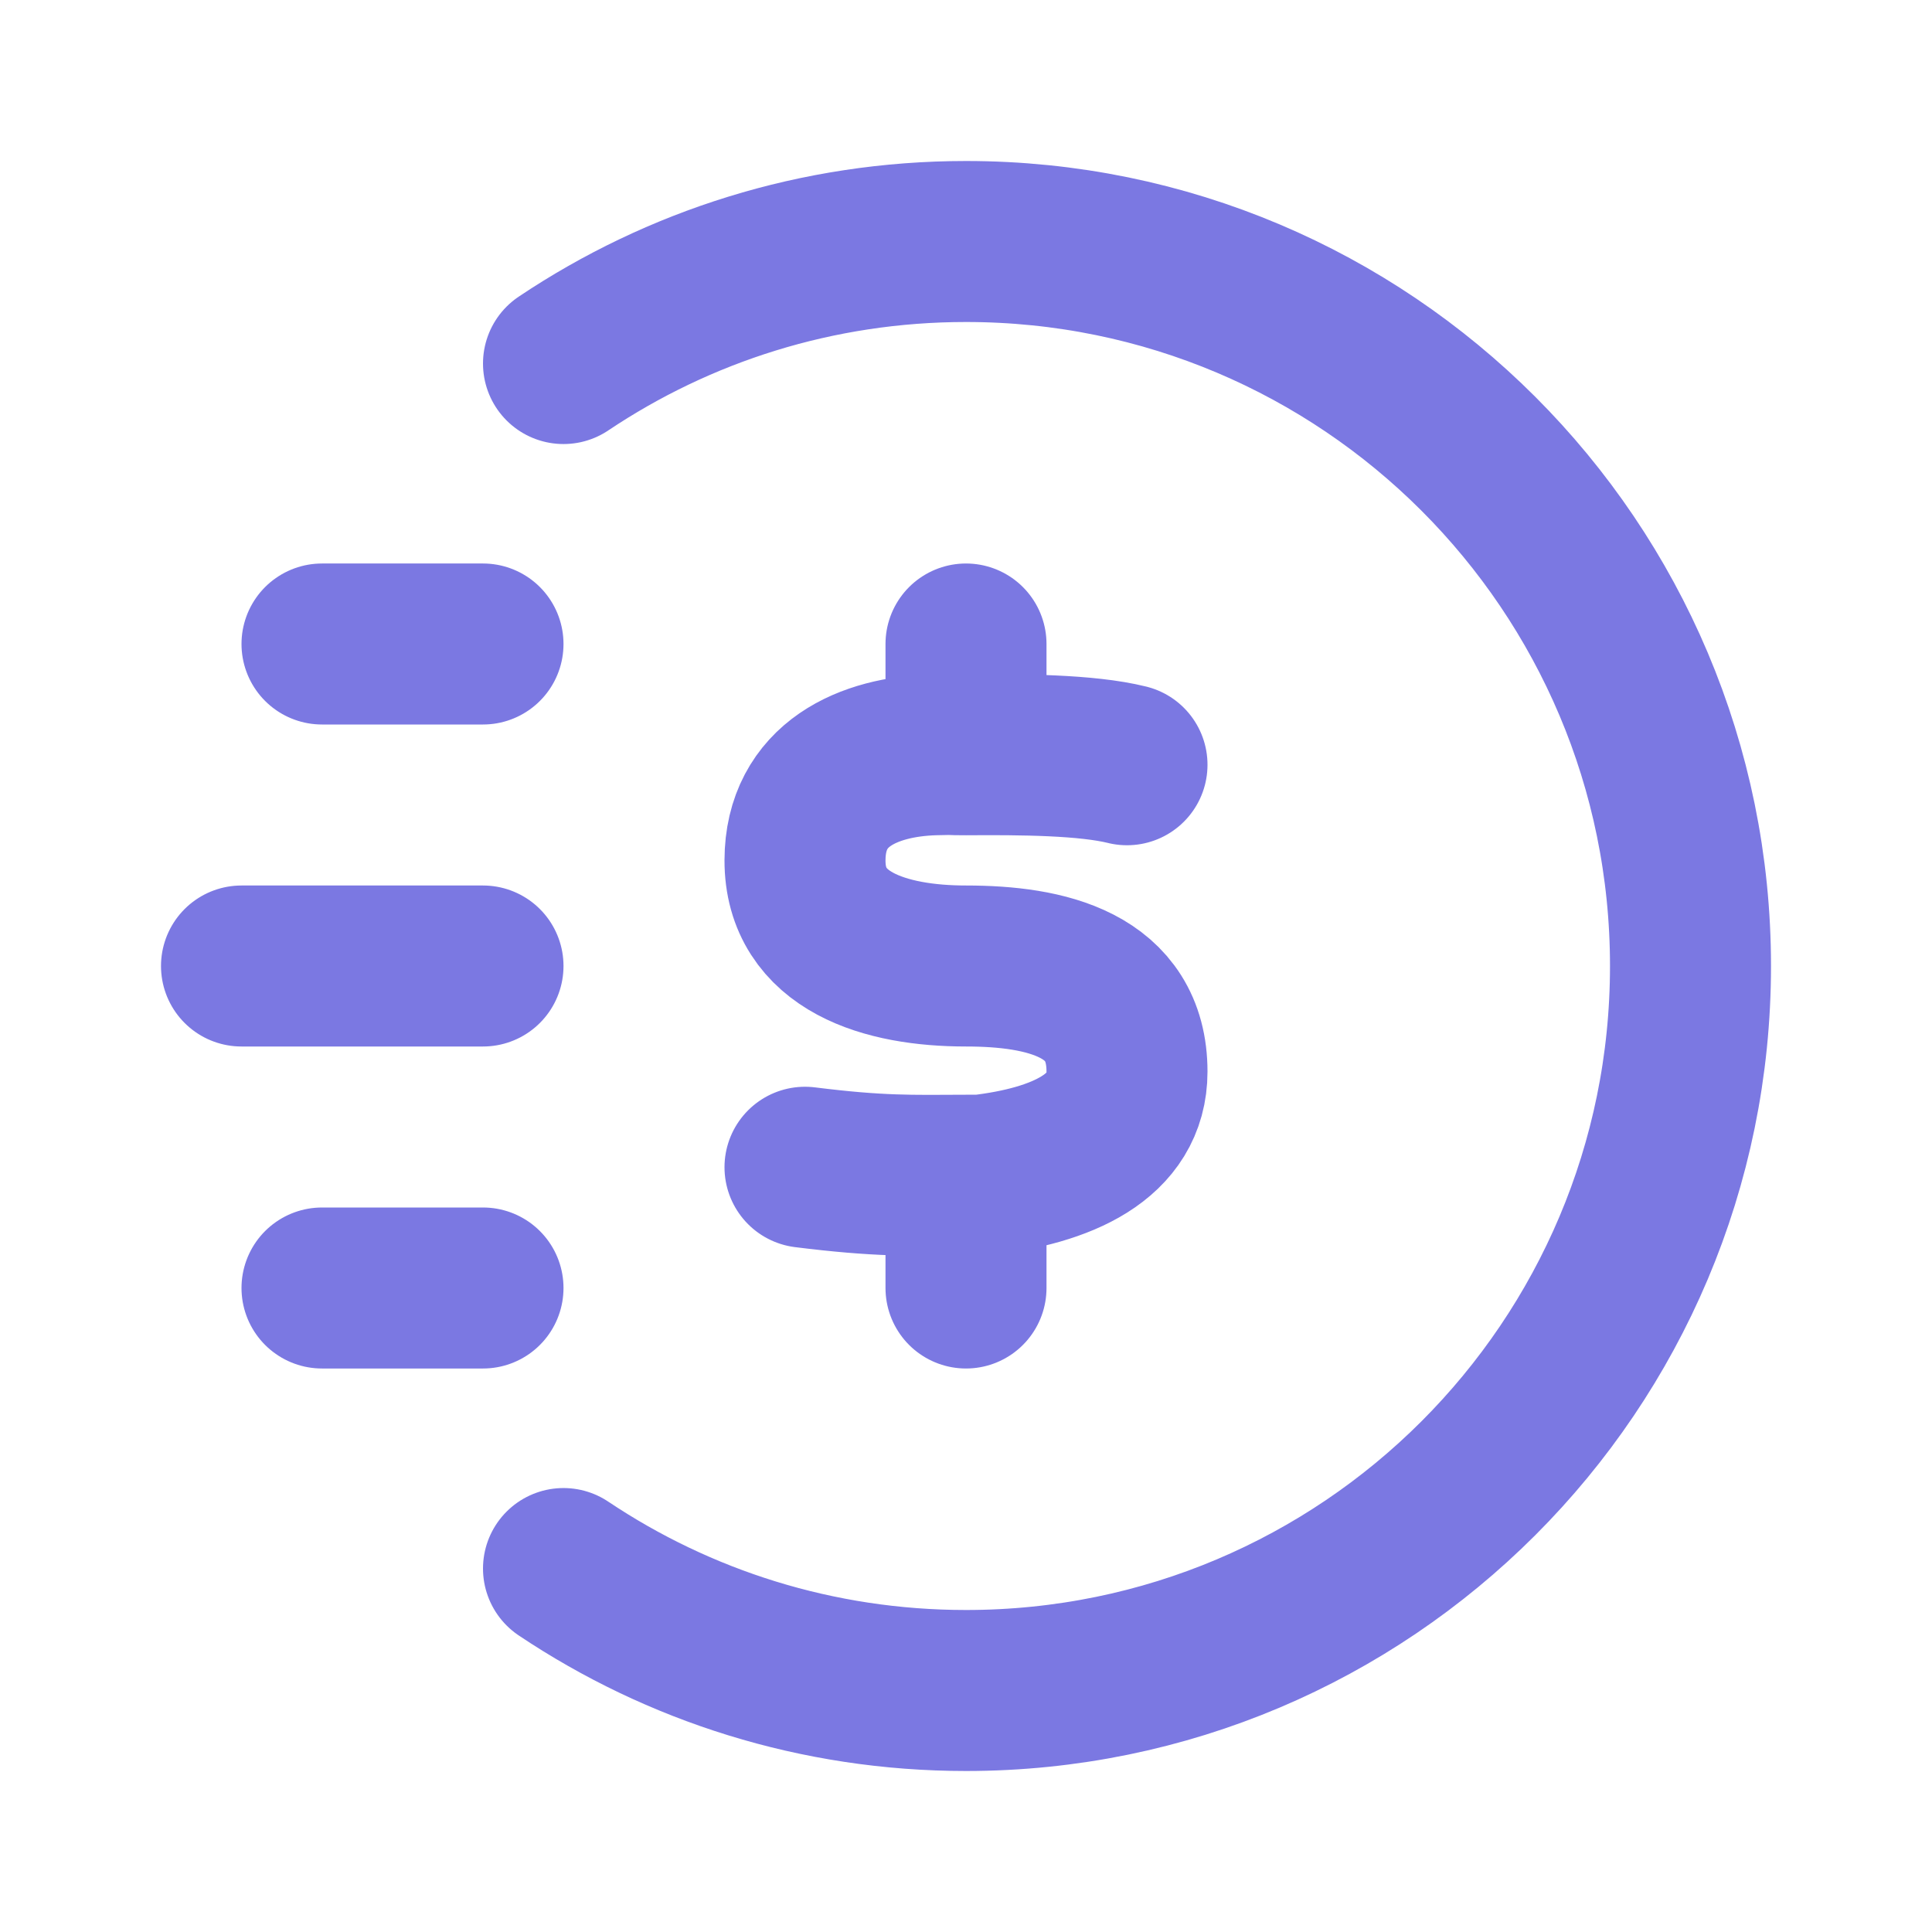<!DOCTYPE svg PUBLIC "-//W3C//DTD SVG 1.1//EN" "http://www.w3.org/Graphics/SVG/1.1/DTD/svg11.dtd">
<!-- Uploaded to: SVG Repo, www.svgrepo.com, Transformed by: SVG Repo Mixer Tools -->
<svg width="800px" height="800px" viewBox="0 0 24 24" fill="none" xmlns="http://www.w3.org/2000/svg">
<g id="SVGRepo_bgCarrier" stroke-width="0"/>
<g id="SVGRepo_tracerCarrier" stroke-linecap="round" stroke-linejoin="round"/>
<g id="SVGRepo_iconCarrier"> <path d="M6 8H4M6 16H4M6 12H3M7 4.516C8.43 3.558 10.15 3 12 3C16.971 3 21 7.029 21 12C21 16.971 16.971 21 12 21C10.15 21 8.43 20.442 7 19.485M14 9.5C13.5 9.376 12.685 9.371 12 9.376M12 9.376C11.771 9.377 11.909 9.368 11.6 9.376C10.793 9.401 10.002 9.737 10 10.687C9.998 11.7 11 12 12 12C13 12 14 12.231 14 13.312C14 14.125 13.193 14.481 12.186 14.599C12.122 14.599 12.06 14.599 12 14.599M12 9.376L12 8M12 14.599C11.32 14.602 10.919 14.615 10 14.5M12 14.599L12 16" stroke="#7B78E2" stroke-width="2" stroke-linecap="round" stroke-linejoin="round"/> </g>
</svg>